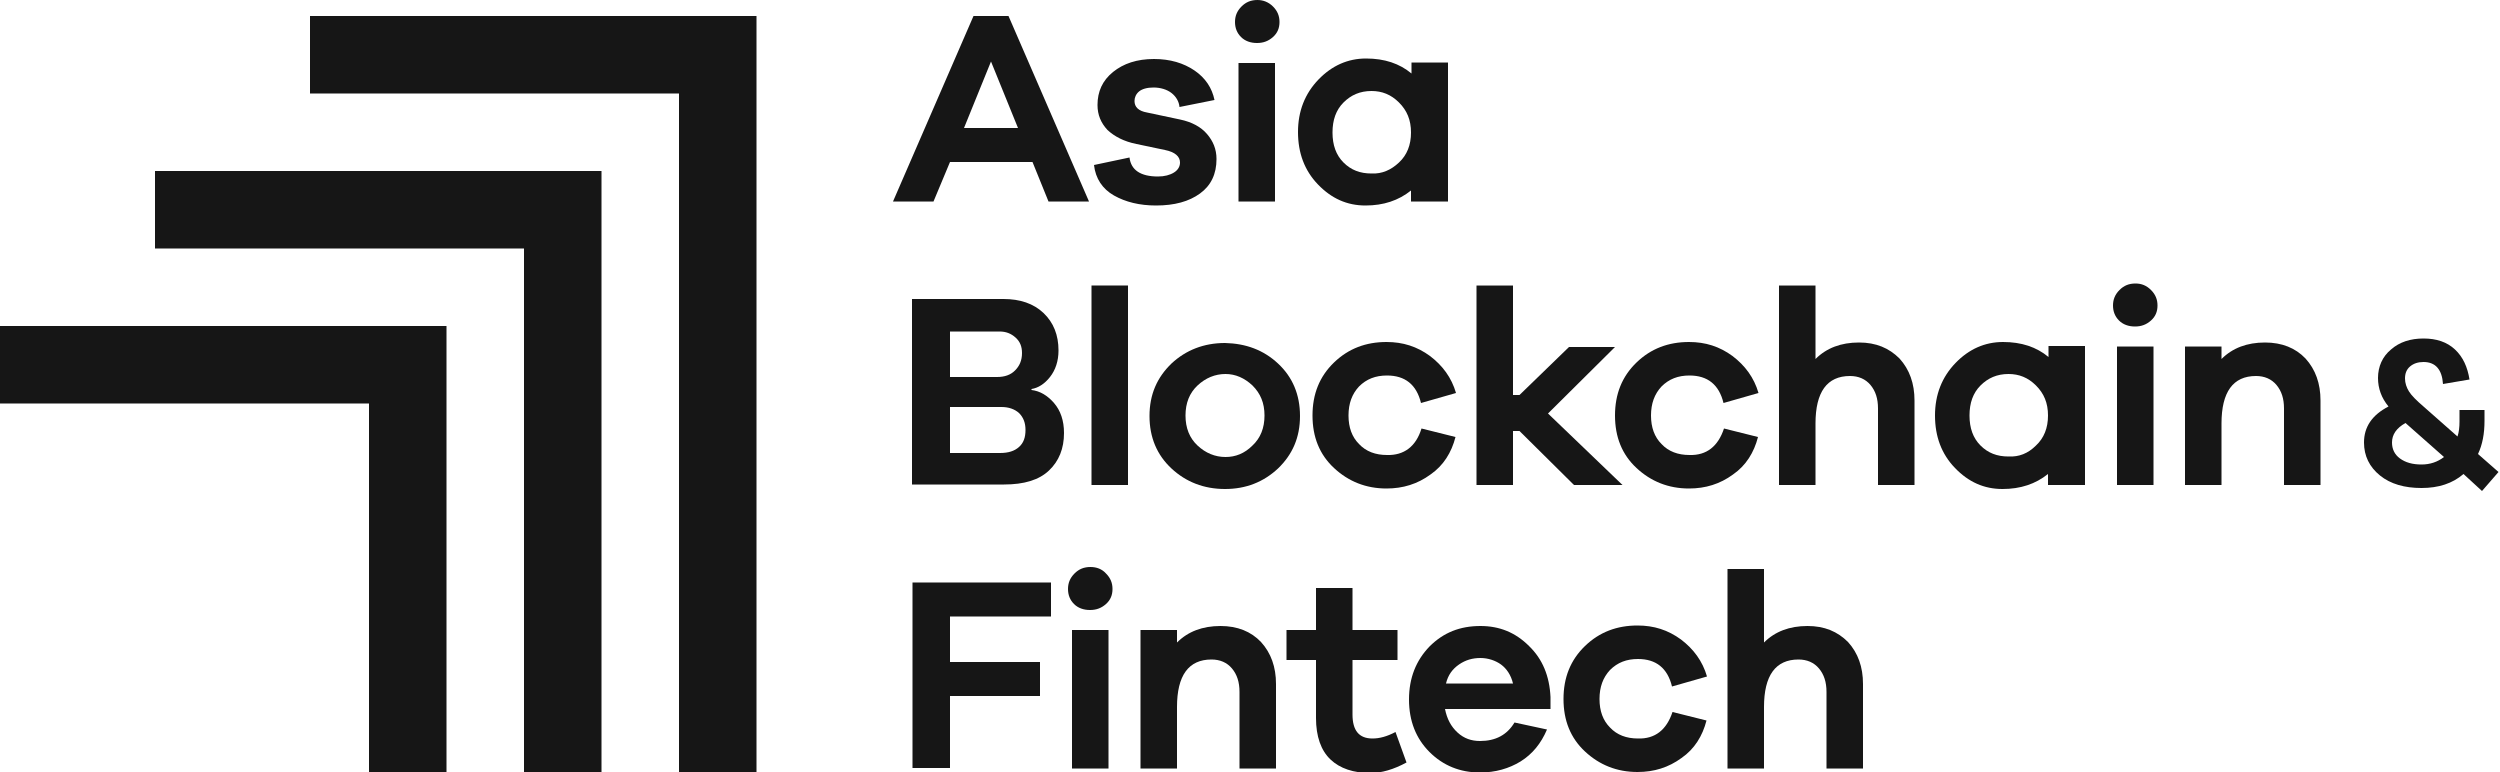 <?xml version="1.0" encoding="utf-8"?>
<!-- Generator: Adobe Illustrator 22.1.0, SVG Export Plug-In . SVG Version: 6.00 Build 0)  -->
<svg version="1.1" id="레이어_1" xmlns="http://www.w3.org/2000/svg" xmlns:xlink="http://www.w3.org/1999/xlink" x="0px"
	 y="0px" viewBox="0 0 500 154.5" style="enable-background:new 0 0 500 154.5;" xml:space="preserve">
<style type="text/css">
	.st0{fill:#161616;}
</style>
<g>
	<g>
		<polygon class="st0" points="31,49.7 104.8,49.7 104.8,123.5 104.8,149.2 104.8,154.5 120.3,154.5 120.3,149.2 120.3,123.5 
			120.3,34.2 31,34.2 		"/>
		<polygon class="st0" points="62,3.2 62,18.7 135.8,18.7 135.8,91.9 135.8,92.5 135.8,143.5 135.8,143.7 135.8,143.7 135.8,154.5 
			151.3,154.5 151.3,143.8 151.3,143.7 151.3,143.5 151.3,92.5 151.3,91.9 151.3,3.2 		"/>
		<polygon class="st0" points="0,80.7 73.8,80.7 73.8,154.5 89.3,154.5 89.3,65.2 0,65.2 		"/>
	</g>
	<g>
		<path class="st0" d="M209.7,40.3l-3.2-7.9H190l-3.3,7.9h-8.1l16.1-37.1h7l16.1,37.1H209.7z M198.2,12.3l-5.4,13.3h10.8L198.2,12.3
			z"/>
		<path class="st0" d="M225.9,31.5c0.3,2.5,2.2,3.8,5.7,3.8c1.3,0,2.4-0.3,3.2-0.8c0.8-0.5,1.2-1.2,1.2-2c0-1.2-1-2.1-3-2.5
			l-5.7-1.2c-2.5-0.5-4.4-1.5-5.8-2.8c-1.3-1.4-2-3-2-5c0-2.7,1-4.9,3.1-6.6c2.1-1.7,4.8-2.6,8.2-2.6c3.2,0,5.9,0.8,8.1,2.3
			s3.5,3.5,4,5.9l-7,1.4c-0.1-1.1-0.7-2.1-1.6-2.8c-0.9-0.7-2.2-1.1-3.6-1.1c-1.3,0-2.3,0.3-2.9,0.8c-0.6,0.5-0.9,1.2-0.9,1.9
			c0,1.2,0.8,2,2.5,2.3l6.6,1.4c2.4,0.5,4.2,1.5,5.4,2.9c1.2,1.4,1.9,3,1.9,5c0,3-1.1,5.3-3.3,6.9c-2.2,1.6-5.1,2.4-8.8,2.4
			c-3.3,0-6.1-0.7-8.4-2c-2.3-1.3-3.7-3.4-4-6.1L225.9,31.5z"/>
		<path class="st0" d="M254.6,1.3c0.9,0.9,1.3,1.9,1.3,3.1c0,1.2-0.4,2.2-1.3,3s-1.9,1.2-3.2,1.2c-1.3,0-2.4-0.4-3.2-1.2
			c-0.8-0.8-1.2-1.8-1.2-3c0-1.2,0.4-2.2,1.3-3.1s1.9-1.3,3.2-1.3C252.6,0,253.7,0.4,254.6,1.3z M247.7,40.3V12.6h7.3v27.7H247.7z"
			/>
		<path class="st0" d="M289.5,40.3h-7.3v-2.2c-2.5,2-5.5,3-9.1,3c-3.7,0-6.8-1.4-9.5-4.2c-2.7-2.8-4-6.3-4-10.5s1.4-7.7,4.1-10.5
			c2.7-2.8,5.9-4.2,9.5-4.2c3.7,0,6.7,1,9.1,3v-2.2h7.3V40.3z M279.8,32.5c1.6-1.5,2.4-3.5,2.4-6s-0.8-4.4-2.4-6
			c-1.6-1.6-3.4-2.3-5.5-2.3c-2.3,0-4.1,0.8-5.6,2.3c-1.5,1.5-2.2,3.5-2.2,6c0,2.5,0.7,4.5,2.2,6c1.5,1.5,3.3,2.2,5.6,2.2
			C276.4,34.8,278.2,34,279.8,32.5z"/>
		<g>
			<path class="st0" d="M206.3,78c1.7,0.2,3.2,1.1,4.5,2.6c1.3,1.5,2,3.5,2,6c0,3.1-1,5.6-3,7.5c-2,1.9-5,2.8-9,2.8h-18.4V59.8h18.3
				c3.3,0,6,0.9,8,2.8c2,1.9,3,4.4,3,7.5c0,2.1-0.6,3.9-1.7,5.3c-1.1,1.4-2.4,2.2-3.7,2.4V78z M190,75.4h9.4c1.5,0,2.7-0.4,3.6-1.3
				c0.9-0.9,1.4-2,1.4-3.5c0-1.3-0.4-2.3-1.3-3.1c-0.9-0.8-1.9-1.2-3.2-1.2H190V75.4z M200,90.6c1.7,0,2.9-0.4,3.8-1.2
				c0.9-0.8,1.3-1.9,1.3-3.4c0-1.4-0.4-2.5-1.3-3.4c-0.9-0.8-2.1-1.2-3.5-1.2H190v9.2H200z"/>
			<path class="st0" d="M218.3,97V57.1h7.3V97H218.3z"/>
			<path class="st0" d="M255.6,72.7c2.9,2.7,4.4,6.2,4.4,10.5c0,4.3-1.5,7.7-4.4,10.5c-2.9,2.7-6.4,4.1-10.6,4.1
				c-4.2,0-7.8-1.4-10.7-4.1c-2.9-2.7-4.4-6.2-4.4-10.5c0-4.3,1.5-7.7,4.4-10.5c2.9-2.7,6.5-4.1,10.7-4.1
				C249.2,68.7,252.7,70,255.6,72.7z M250.5,89.1c1.6-1.5,2.4-3.5,2.4-6s-0.8-4.4-2.4-6c-1.6-1.5-3.4-2.3-5.4-2.3
				c-2.1,0-4,0.8-5.6,2.3c-1.6,1.5-2.4,3.5-2.4,6c0,2.5,0.8,4.5,2.4,6c1.6,1.5,3.5,2.3,5.6,2.3C247.1,91.4,248.9,90.7,250.5,89.1z"
				/>
			<path class="st0" d="M284.3,85.7l6.8,1.7c-0.8,3.1-2.4,5.7-5,7.5c-2.6,1.9-5.5,2.8-8.8,2.8c-4.1,0-7.6-1.4-10.5-4.1
				c-2.9-2.7-4.3-6.2-4.3-10.5c0-4.3,1.4-7.8,4.3-10.6c2.9-2.8,6.4-4.1,10.5-4.1c3.3,0,6.1,0.9,8.7,2.8c2.5,1.9,4.3,4.3,5.2,7.4
				l-7,2c-0.9-3.7-3.2-5.5-6.8-5.5c-2.3,0-4.1,0.7-5.6,2.2c-1.4,1.5-2.1,3.4-2.1,5.8c0,2.4,0.7,4.3,2.1,5.7c1.4,1.5,3.3,2.2,5.6,2.2
				C280.8,91.1,283.2,89.3,284.3,85.7z"/>
			<path class="st0" d="M314.8,97l-10.9-10.8h-1.3V97h-7.3V57.1h7.3V79h1.3l9.9-9.6h9.2l-13.4,13.3L324.5,97H314.8z"/>
			<path class="st0" d="M344.8,85.7l6.8,1.7c-0.8,3.1-2.4,5.7-5,7.5c-2.6,1.9-5.5,2.8-8.8,2.8c-4.1,0-7.6-1.4-10.5-4.1
				c-2.9-2.7-4.3-6.2-4.3-10.5c0-4.3,1.4-7.8,4.3-10.6c2.9-2.8,6.4-4.1,10.5-4.1c3.3,0,6.1,0.9,8.7,2.8c2.5,1.9,4.3,4.3,5.2,7.4
				l-7,2c-0.9-3.7-3.2-5.5-6.8-5.5c-2.3,0-4.1,0.7-5.6,2.2c-1.4,1.5-2.1,3.4-2.1,5.8c0,2.4,0.7,4.3,2.1,5.7c1.4,1.5,3.3,2.2,5.6,2.2
				C341.3,91.1,343.6,89.3,344.8,85.7z"/>
			<path class="st0" d="M379.9,71.7c2,2.2,3,5,3,8.4V97h-7.3V81.7c0-2-0.5-3.5-1.5-4.7c-1-1.2-2.4-1.8-4.1-1.8
				c-4.6,0-6.9,3.2-6.9,9.5V97h-7.3V57.1h7.3v14.7c2.2-2.2,5.1-3.3,8.7-3.3C375.2,68.5,377.8,69.6,379.9,71.7z"/>
			<path class="st0" d="M416.9,97h-7.3v-2.2c-2.5,2-5.5,3-9.1,3c-3.7,0-6.8-1.4-9.5-4.2c-2.7-2.8-4-6.3-4-10.5s1.4-7.7,4.1-10.5
				c2.7-2.8,5.9-4.2,9.5-4.2c3.7,0,6.7,1,9.1,3v-2.2h7.3V97z M407.2,89.1c1.6-1.5,2.4-3.5,2.4-6s-0.8-4.4-2.4-6
				c-1.6-1.6-3.4-2.3-5.5-2.3c-2.3,0-4.1,0.8-5.6,2.3c-1.5,1.5-2.2,3.5-2.2,6c0,2.5,0.7,4.5,2.2,6c1.5,1.5,3.3,2.2,5.6,2.2
				C403.8,91.4,405.6,90.7,407.2,89.1z"/>
			<path class="st0" d="M430.2,58c0.9,0.9,1.3,1.9,1.3,3.1c0,1.2-0.4,2.2-1.3,3c-0.9,0.8-1.9,1.2-3.2,1.2c-1.3,0-2.4-0.4-3.2-1.2
				c-0.8-0.8-1.2-1.8-1.2-3c0-1.2,0.4-2.2,1.3-3.1s1.9-1.3,3.2-1.3C428.3,56.7,429.3,57.1,430.2,58z M423.4,97V69.3h7.3V97H423.4z"
				/>
			<path class="st0" d="M461.1,71.7c2,2.2,3,5,3,8.4V97h-7.3V81.7c0-2-0.5-3.5-1.5-4.7c-1-1.2-2.4-1.8-4.1-1.8
				c-4.6,0-6.9,3.2-6.9,9.5V97h-7.3V69.3h7.3v2.5c2.2-2.2,5.1-3.3,8.7-3.3C456.4,68.5,459.1,69.6,461.1,71.7z"/>
			<path class="st0" d="M492.7,94.8c-2.2,1.9-5,2.8-8.4,2.8c-3.4,0-6.2-0.8-8.3-2.5c-2.1-1.7-3.2-3.9-3.2-6.6c0-3.1,1.6-5.5,4.9-7.2
				c-1.4-1.7-2.1-3.6-2.1-5.7c0-2.3,0.9-4.3,2.6-5.7c1.7-1.5,3.9-2.2,6.5-2.2s4.7,0.7,6.3,2.2c1.6,1.5,2.5,3.5,2.9,6l-5.3,0.9
				c-0.2-2.9-1.5-4.4-3.9-4.4c-1.1,0-2,0.3-2.7,0.9c-0.7,0.6-1,1.4-1,2.4c0,0.9,0.3,1.8,0.8,2.6s1.5,1.8,2.9,3l6.8,6
				c0.3-0.9,0.4-1.9,0.4-3V82h5v2.2c0,2.5-0.4,4.7-1.3,6.6l4.1,3.6l-3.3,3.8L492.7,94.8z M488.8,91.4l-7.7-6.8
				c-1.8,1-2.7,2.3-2.7,3.9c0,1.3,0.5,2.4,1.6,3.2c1.1,0.8,2.5,1.2,4.3,1.2C486,92.9,487.5,92.4,488.8,91.4z"/>
		</g>
		<g>
			<path class="st0" d="M190,132.4h18v6.8h-18v14.4h-7.5v-37.1h27.7v6.8H190V132.4z"/>
			<path class="st0" d="M221.2,114.7c0.9,0.9,1.3,1.9,1.3,3.1c0,1.2-0.4,2.2-1.3,3s-1.9,1.2-3.2,1.2c-1.3,0-2.4-0.4-3.2-1.2
				s-1.2-1.8-1.2-3c0-1.2,0.4-2.2,1.3-3.1c0.9-0.9,1.9-1.3,3.2-1.3C219.3,113.4,220.4,113.8,221.2,114.7z M214.4,153.7V126h7.3v27.7
				H214.4z"/>
			<path class="st0" d="M252.2,128.4c2,2.2,3,5,3,8.4v16.9h-7.3v-15.3c0-2-0.5-3.5-1.5-4.7c-1-1.2-2.4-1.8-4.1-1.8
				c-4.6,0-6.9,3.2-6.9,9.5v12.3h-7.3V126h7.3v2.5c2.2-2.2,5.1-3.3,8.7-3.3C247.5,125.2,250.2,126.3,252.2,128.4z"/>
			<path class="st0" d="M281.3,152.5c-2.6,1.4-5,2.1-7.2,2.1c-3.4,0-6.1-0.9-8-2.7s-2.9-4.6-2.9-8.3V132h-5.9v-6h5.9v-8.4h7.3v8.4h9
				v6h-9v10.9c0,3.2,1.3,4.8,4,4.8c1.4,0,2.9-0.4,4.6-1.3L281.3,152.5z"/>
			<path class="st0" d="M310,141.8H289c0.4,2,1.2,3.5,2.5,4.7c1.3,1.2,2.8,1.7,4.5,1.7c3.1,0,5.4-1.2,6.9-3.7l6.5,1.4
				c-1.2,2.8-2.9,4.9-5.3,6.4c-2.3,1.4-5,2.2-8.1,2.2c-4,0-7.4-1.4-10.1-4.1c-2.7-2.7-4.1-6.2-4.1-10.5c0-4.3,1.4-7.8,4.1-10.6
				c2.8-2.8,6.1-4.1,10.2-4.1c3.8,0,7,1.3,9.7,4c2.7,2.6,4.1,6,4.3,10.2V141.8z M291.8,132.9c-1.3,0.9-2.2,2.1-2.6,3.8h13.4
				c-0.4-1.7-1.3-3-2.4-3.8s-2.6-1.3-4.1-1.3C294.5,131.6,293.1,132,291.8,132.9z"/>
			<path class="st0" d="M334.5,142.4l6.8,1.7c-0.8,3.1-2.4,5.7-5,7.5c-2.6,1.9-5.5,2.8-8.8,2.8c-4.1,0-7.6-1.4-10.5-4.1
				c-2.9-2.7-4.3-6.2-4.3-10.5c0-4.3,1.4-7.8,4.3-10.6c2.9-2.8,6.4-4.1,10.5-4.1c3.3,0,6.1,0.9,8.7,2.8c2.5,1.9,4.3,4.3,5.2,7.4
				l-7,2c-0.9-3.7-3.2-5.5-6.8-5.5c-2.3,0-4.1,0.7-5.6,2.2c-1.4,1.5-2.1,3.4-2.1,5.8c0,2.4,0.7,4.3,2.1,5.7c1.4,1.5,3.3,2.2,5.6,2.2
				C331,147.8,333.3,146,334.5,142.4z"/>
			<path class="st0" d="M369.6,128.4c2,2.2,3,5,3,8.4v16.9h-7.3v-15.3c0-2-0.5-3.5-1.5-4.7c-1-1.2-2.4-1.8-4.1-1.8
				c-4.6,0-6.9,3.2-6.9,9.5v12.3h-7.3v-39.9h7.3v14.7c2.2-2.2,5.1-3.3,8.7-3.3C364.9,125.2,367.5,126.3,369.6,128.4z"/>
		</g>
	</g>
</g>
</svg>

